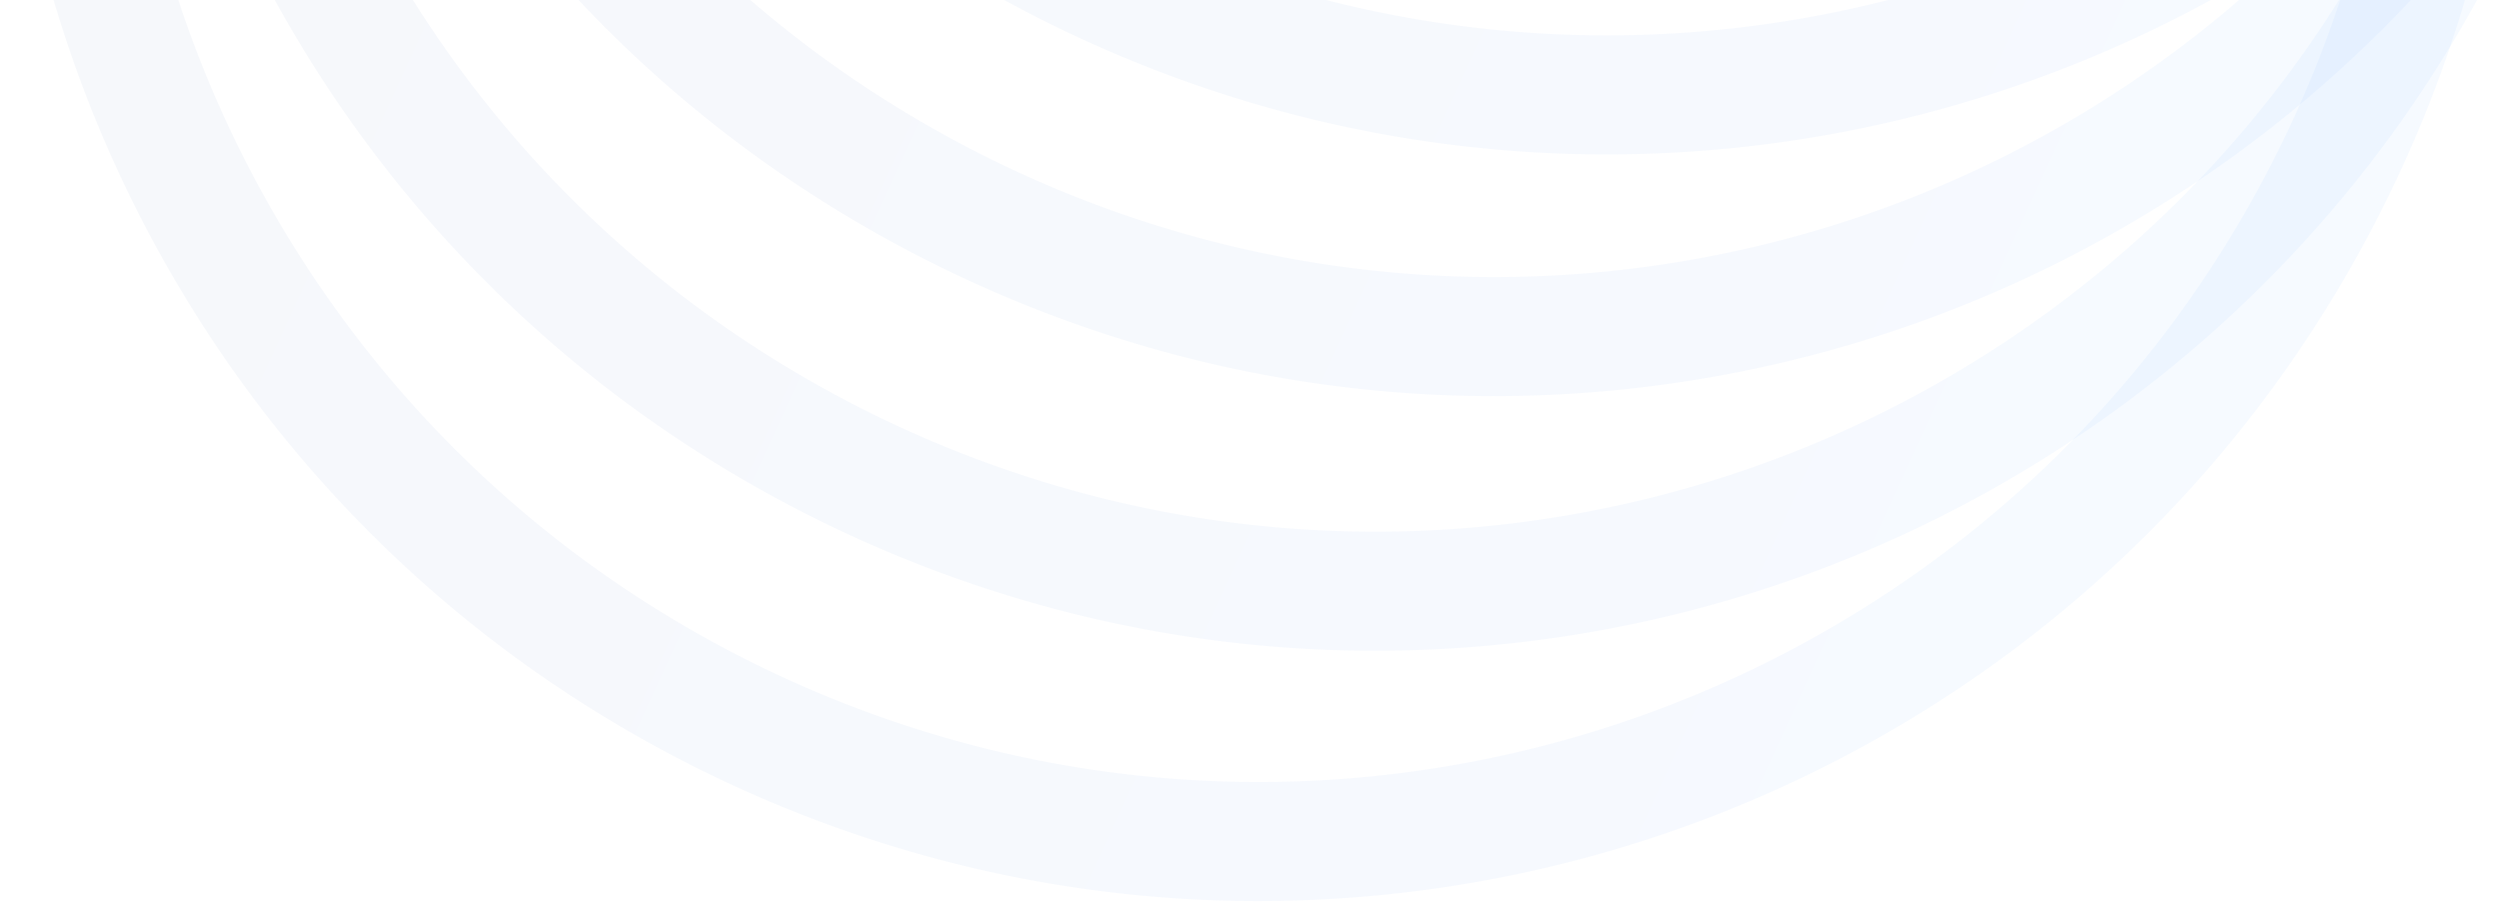 <svg xmlns="http://www.w3.org/2000/svg" xmlns:xlink="http://www.w3.org/1999/xlink" width="525" height="191" viewBox="0 0 525 191">
  <defs>
    <clipPath id="clip-path">
      <rect id="Rectangle_8" data-name="Rectangle 8" width="525" height="191" transform="translate(271)" fill="#fff" stroke="#707070" stroke-width="1"/>
    </clipPath>
    <linearGradient id="linear-gradient" x1="0.5" x2="0.5" y2="1" gradientUnits="objectBoundingBox">
      <stop offset="0" stop-color="#1a75fc"/>
      <stop offset="1" stop-color="#0d3b7e"/>
    </linearGradient>
  </defs>
  <g id="Mask_Group_2" data-name="Mask Group 2" transform="translate(-271)" clip-path="url(#clip-path)">
    <g id="Group_7" data-name="Group 7">
      <path id="Subtraction_1" data-name="Subtraction 1" d="M264,528a265.95,265.95,0,0,1-53.205-5.364,262.554,262.554,0,0,1-94.4-39.724A264.772,264.772,0,0,1,20.746,366.761,262.673,262.673,0,0,1,5.364,317.205a266.575,266.575,0,0,1,0-106.41,262.553,262.553,0,0,1,39.724-94.4A264.772,264.772,0,0,1,161.239,20.746,262.673,262.673,0,0,1,210.795,5.364a266.575,266.575,0,0,1,106.41,0,262.555,262.555,0,0,1,94.4,39.724,264.771,264.771,0,0,1,95.649,116.152,262.674,262.674,0,0,1,15.383,49.555,266.575,266.575,0,0,1,0,106.41,262.556,262.556,0,0,1-39.724,94.4,264.771,264.771,0,0,1-116.152,95.649,262.675,262.675,0,0,1-49.556,15.383A265.953,265.953,0,0,1,264,528Zm0-503a240.76,240.76,0,0,0-48.167,4.856,237.692,237.692,0,0,0-85.46,35.962A239.7,239.7,0,0,0,43.782,170.97a237.792,237.792,0,0,0-13.926,44.863,241.329,241.329,0,0,0,0,96.334,237.693,237.693,0,0,0,35.962,85.461A239.7,239.7,0,0,0,170.97,484.218a237.793,237.793,0,0,0,44.863,13.926,241.33,241.33,0,0,0,96.334,0,237.692,237.692,0,0,0,85.461-35.962A239.7,239.7,0,0,0,484.218,357.03a237.8,237.8,0,0,0,13.926-44.863,241.33,241.33,0,0,0,0-96.334,237.69,237.69,0,0,0-35.962-85.46A239.7,239.7,0,0,0,357.03,43.782a237.8,237.8,0,0,0-44.863-13.926A240.764,240.764,0,0,0,264,25Z" transform="translate(959.393 -359.322) rotate(115)" opacity="0.041" fill="url(#linear-gradient)"/>
      <path id="Subtraction_2" data-name="Subtraction 2" d="M264,528a265.95,265.95,0,0,1-53.205-5.364,262.554,262.554,0,0,1-94.4-39.724A264.772,264.772,0,0,1,20.746,366.761,262.673,262.673,0,0,1,5.364,317.205a266.575,266.575,0,0,1,0-106.41,262.553,262.553,0,0,1,39.724-94.4A264.772,264.772,0,0,1,161.239,20.746,262.673,262.673,0,0,1,210.795,5.364a266.575,266.575,0,0,1,106.41,0,262.555,262.555,0,0,1,94.4,39.724,264.771,264.771,0,0,1,95.649,116.152,262.674,262.674,0,0,1,15.383,49.555,266.575,266.575,0,0,1,0,106.41,262.556,262.556,0,0,1-39.724,94.4,264.771,264.771,0,0,1-116.152,95.649,262.675,262.675,0,0,1-49.556,15.383A265.953,265.953,0,0,1,264,528Zm0-503a240.76,240.76,0,0,0-48.167,4.856,237.692,237.692,0,0,0-85.46,35.962A239.7,239.7,0,0,0,43.782,170.97a237.792,237.792,0,0,0-13.926,44.863,241.329,241.329,0,0,0,0,96.334,237.693,237.693,0,0,0,35.962,85.461A239.7,239.7,0,0,0,170.97,484.218a237.793,237.793,0,0,0,44.863,13.926,241.33,241.33,0,0,0,96.334,0,237.692,237.692,0,0,0,85.461-35.962A239.7,239.7,0,0,0,484.218,357.03a237.8,237.8,0,0,0,13.926-44.863,241.33,241.33,0,0,0,0-96.334,237.69,237.69,0,0,0-35.962-85.46A239.7,239.7,0,0,0,357.03,43.782a237.8,237.8,0,0,0-44.863-13.926A240.764,240.764,0,0,0,264,25Z" transform="translate(935.727 -308.569) rotate(115)" opacity="0.041" fill="url(#linear-gradient)"/>
      <path id="Subtraction_3" data-name="Subtraction 3" d="M264,528a265.95,265.95,0,0,1-53.205-5.364,262.554,262.554,0,0,1-94.4-39.724A264.772,264.772,0,0,1,20.746,366.761,262.673,262.673,0,0,1,5.364,317.205a266.575,266.575,0,0,1,0-106.41,262.553,262.553,0,0,1,39.724-94.4A264.772,264.772,0,0,1,161.239,20.746,262.673,262.673,0,0,1,210.795,5.364a266.575,266.575,0,0,1,106.41,0,262.555,262.555,0,0,1,94.4,39.724,264.771,264.771,0,0,1,95.649,116.152,262.674,262.674,0,0,1,15.383,49.555,266.575,266.575,0,0,1,0,106.41,262.556,262.556,0,0,1-39.724,94.4,264.771,264.771,0,0,1-116.152,95.649,262.675,262.675,0,0,1-49.556,15.383A265.953,265.953,0,0,1,264,528Zm0-503a240.76,240.76,0,0,0-48.167,4.856,237.692,237.692,0,0,0-85.46,35.962A239.7,239.7,0,0,0,43.782,170.97a237.792,237.792,0,0,0-13.926,44.863,241.329,241.329,0,0,0,0,96.334,237.693,237.693,0,0,0,35.962,85.461A239.7,239.7,0,0,0,170.97,484.218a237.793,237.793,0,0,0,44.863,13.926,241.33,241.33,0,0,0,96.334,0,237.692,237.692,0,0,0,85.461-35.962A239.7,239.7,0,0,0,484.218,357.03a237.8,237.8,0,0,0,13.926-44.863,241.33,241.33,0,0,0,0-96.334,237.69,237.69,0,0,0-35.962-85.46A239.7,239.7,0,0,0,357.03,43.782a237.8,237.8,0,0,0-44.863-13.926A240.764,240.764,0,0,0,264,25Z" transform="translate(910.792 -255.097) rotate(115)" opacity="0.041" fill="url(#linear-gradient)"/>
      <path id="Subtraction_4" data-name="Subtraction 4" d="M264,528a265.95,265.95,0,0,1-53.205-5.364,262.554,262.554,0,0,1-94.4-39.724A264.772,264.772,0,0,1,20.746,366.761,262.673,262.673,0,0,1,5.364,317.205a266.575,266.575,0,0,1,0-106.41,262.553,262.553,0,0,1,39.724-94.4A264.772,264.772,0,0,1,161.239,20.746,262.673,262.673,0,0,1,210.795,5.364a266.575,266.575,0,0,1,106.41,0,262.555,262.555,0,0,1,94.4,39.724,264.771,264.771,0,0,1,95.649,116.152,262.674,262.674,0,0,1,15.383,49.555,266.575,266.575,0,0,1,0,106.41,262.556,262.556,0,0,1-39.724,94.4,264.771,264.771,0,0,1-116.152,95.649,262.675,262.675,0,0,1-49.556,15.383A265.953,265.953,0,0,1,264,528Zm0-503a240.76,240.76,0,0,0-48.167,4.856,237.692,237.692,0,0,0-85.46,35.962A239.7,239.7,0,0,0,43.782,170.97a237.792,237.792,0,0,0-13.926,44.863,241.329,241.329,0,0,0,0,96.334,237.693,237.693,0,0,0,35.962,85.461A239.7,239.7,0,0,0,170.97,484.218a237.793,237.793,0,0,0,44.863,13.926,241.33,241.33,0,0,0,96.334,0,237.692,237.692,0,0,0,85.461-35.962A239.7,239.7,0,0,0,484.218,357.03a237.8,237.8,0,0,0,13.926-44.863,241.33,241.33,0,0,0,0-96.334,237.69,237.69,0,0,0-35.962-85.46A239.7,239.7,0,0,0,357.03,43.782a237.8,237.8,0,0,0-44.863-13.926A240.764,240.764,0,0,0,264,25Z" transform="translate(886.28 -202.531) rotate(115)" opacity="0.041" fill="url(#linear-gradient)"/>
    </g>
  </g>
</svg>
